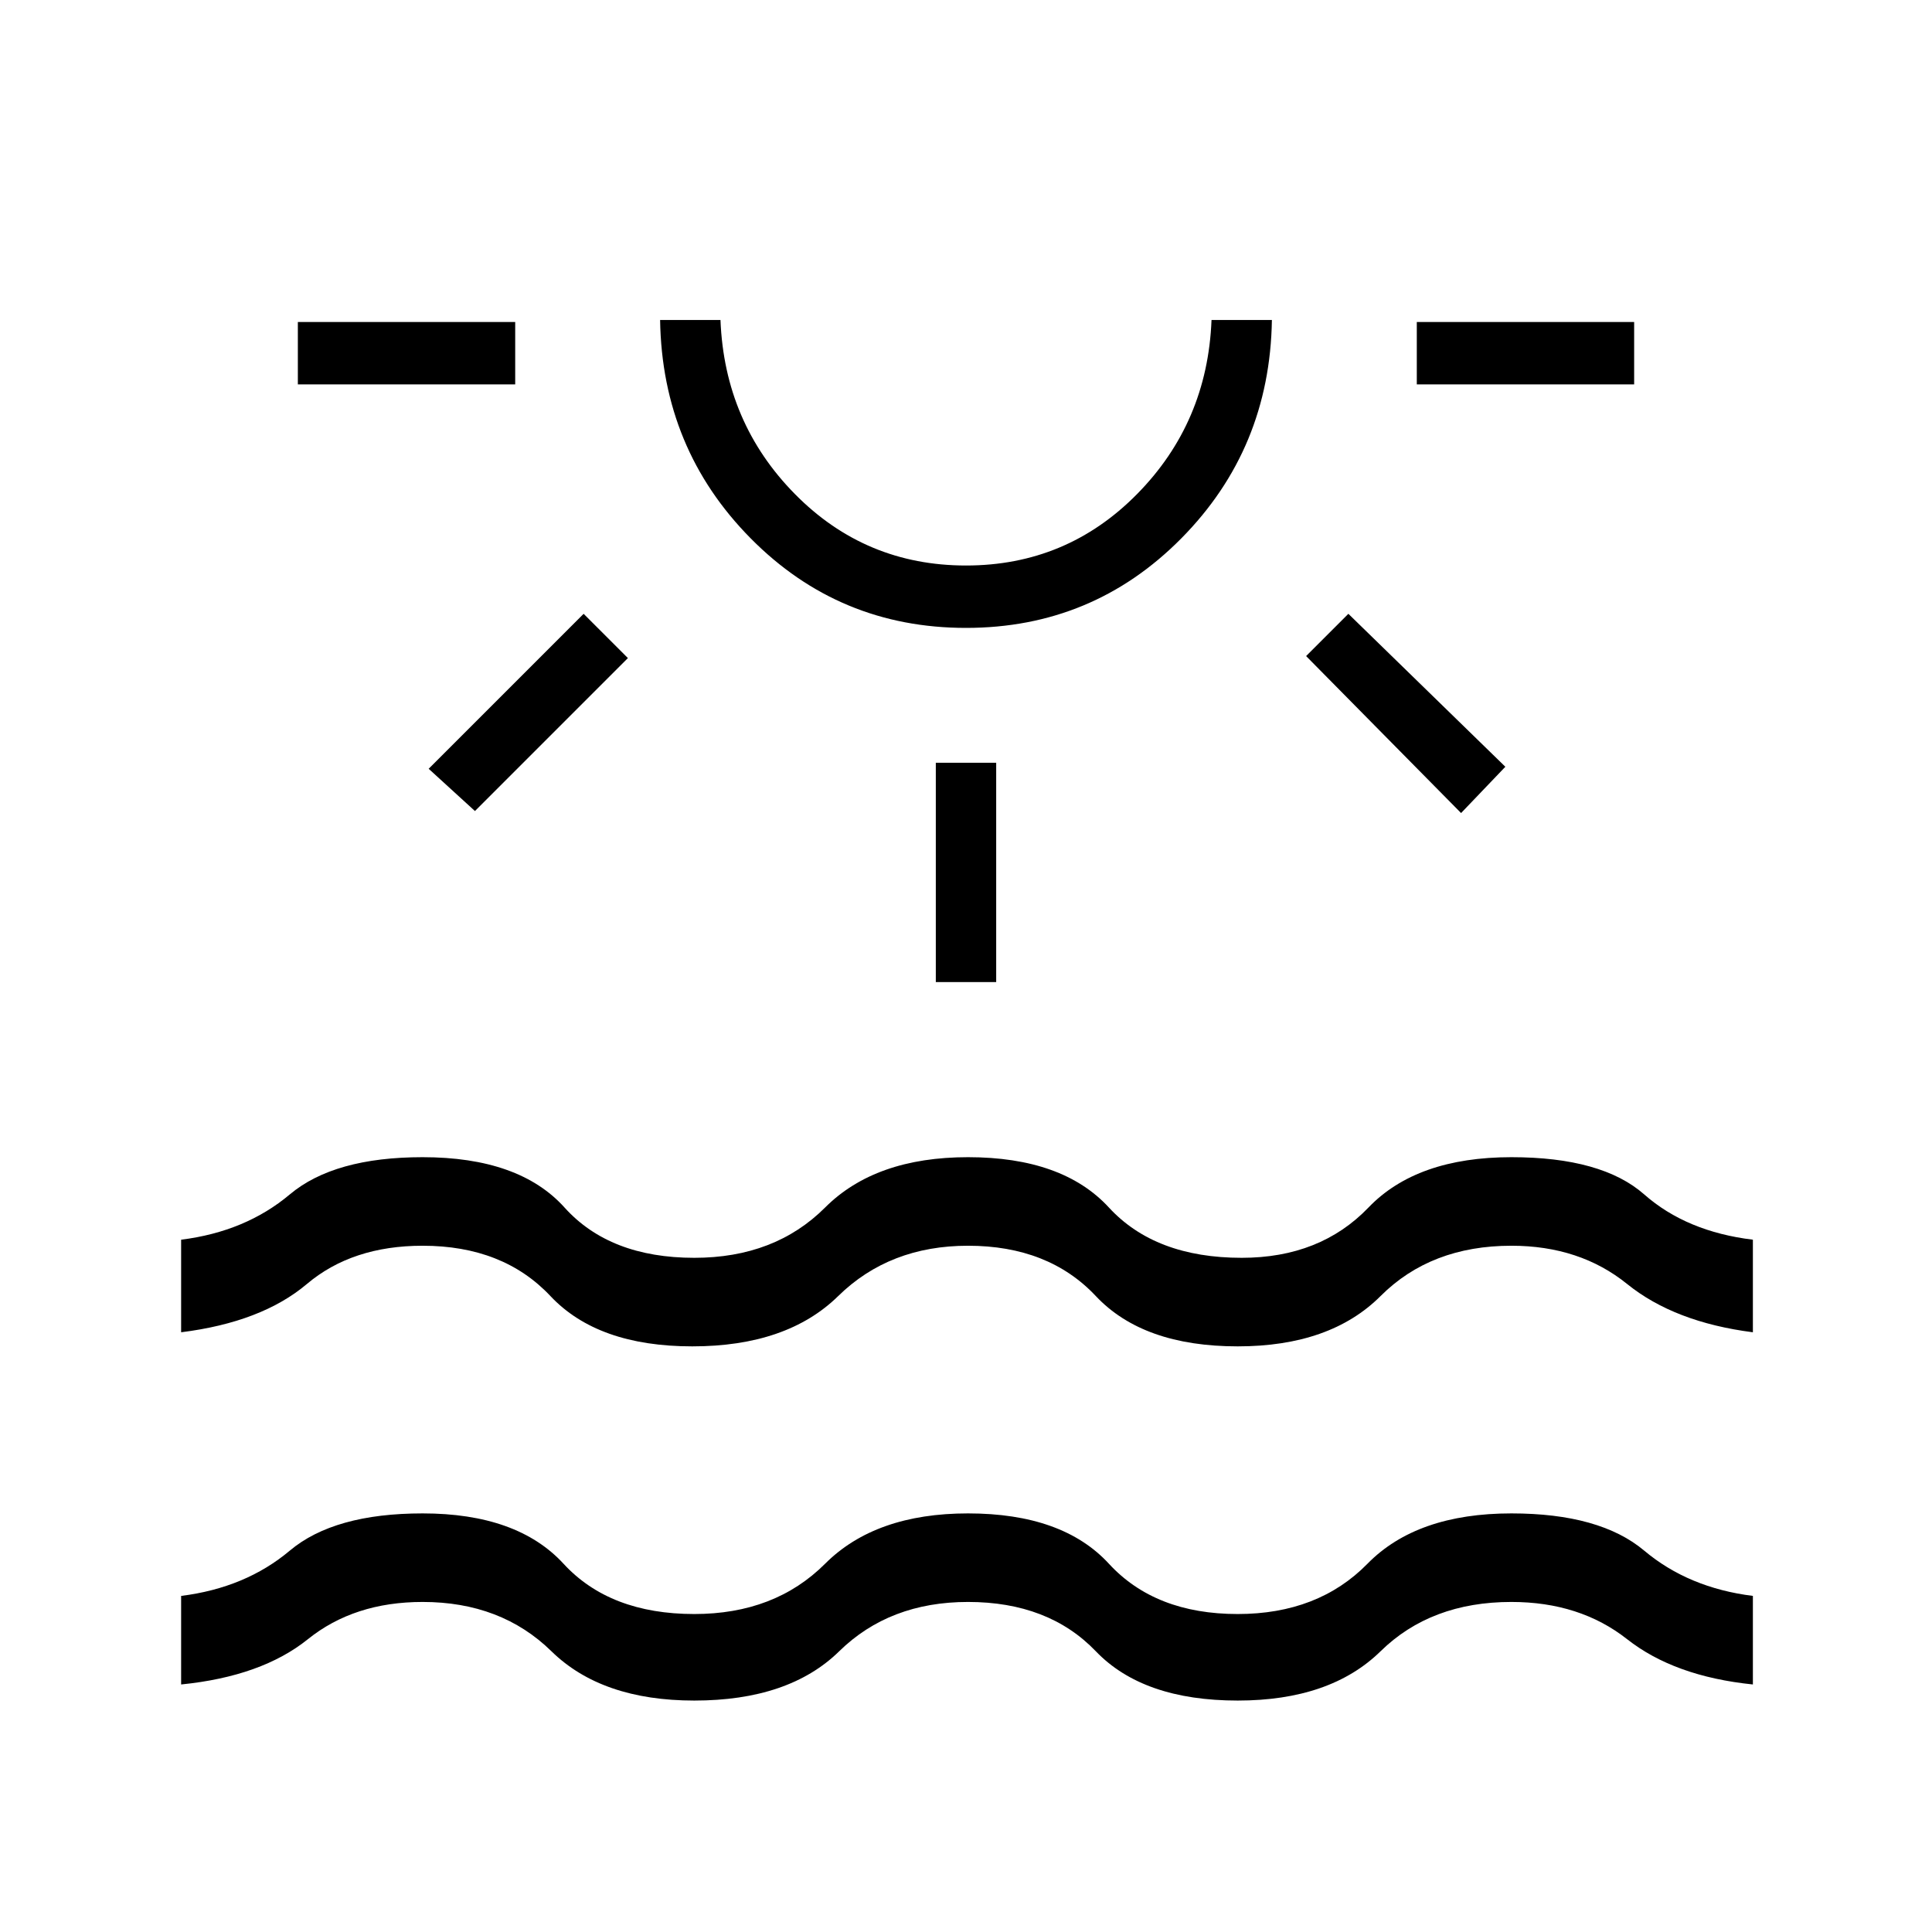 <svg xmlns="http://www.w3.org/2000/svg" height="48" width="48"><path d="M7.4 9.55V8h5.4v1.55Zm4.4 10.6-1.15-1.05 3.85-3.85 1.1 1.1ZM24 15.6q-3.15 0-5.35-2.225-2.2-2.225-2.25-5.425h1.5q.1 2.55 1.85 4.325Q21.5 14.05 24 14.05t4.25-1.775Q30 10.5 30.1 7.95h1.5q-.05 3.2-2.25 5.425Q27.15 15.6 24 15.6Zm0-7.65Zm-.75 16.45v-5.45h1.5v5.45Zm13.05-4.2-3.85-3.9 1.05-1.05 3.9 3.8ZM35.2 9.55V8h5.4v1.55ZM4.5 41.85v-2.2q1.6-.2 2.7-1.125t3.3-.925q2.35 0 3.5 1.25t3.25 1.25q2 0 3.25-1.25t3.55-1.25q2.35 0 3.5 1.25t3.2 1.25q2 0 3.225-1.25t3.575-1.25q2.2 0 3.3.925 1.1.925 2.7 1.125v2.2q-1.95-.2-3.125-1.125T37.55 39.8q-2 0-3.25 1.225t-3.55 1.225q-2.35 0-3.525-1.225Q26.05 39.8 24.05 39.8q-1.95 0-3.2 1.225-1.25 1.225-3.6 1.225-2.3 0-3.55-1.225T10.5 39.8q-1.7 0-2.85.925-1.15.925-3.15 1.125Zm0-8.75v-2.3q1.6-.2 2.7-1.125t3.3-.925q2.4 0 3.525 1.25t3.225 1.25q2 0 3.25-1.25t3.55-1.25q2.35 0 3.5 1.25t3.3 1.25q1.95 0 3.15-1.25t3.55-1.25q2.25 0 3.3.925 1.05.925 2.7 1.125v2.3q-1.95-.25-3.125-1.2t-2.875-.95q-2 0-3.25 1.25t-3.55 1.25q-2.35 0-3.525-1.25-1.175-1.25-3.175-1.25-1.95 0-3.225 1.25-1.275 1.25-3.625 1.25t-3.525-1.25Q12.5 30.95 10.5 30.95q-1.75 0-2.875.95T4.5 33.1Z"/></svg>